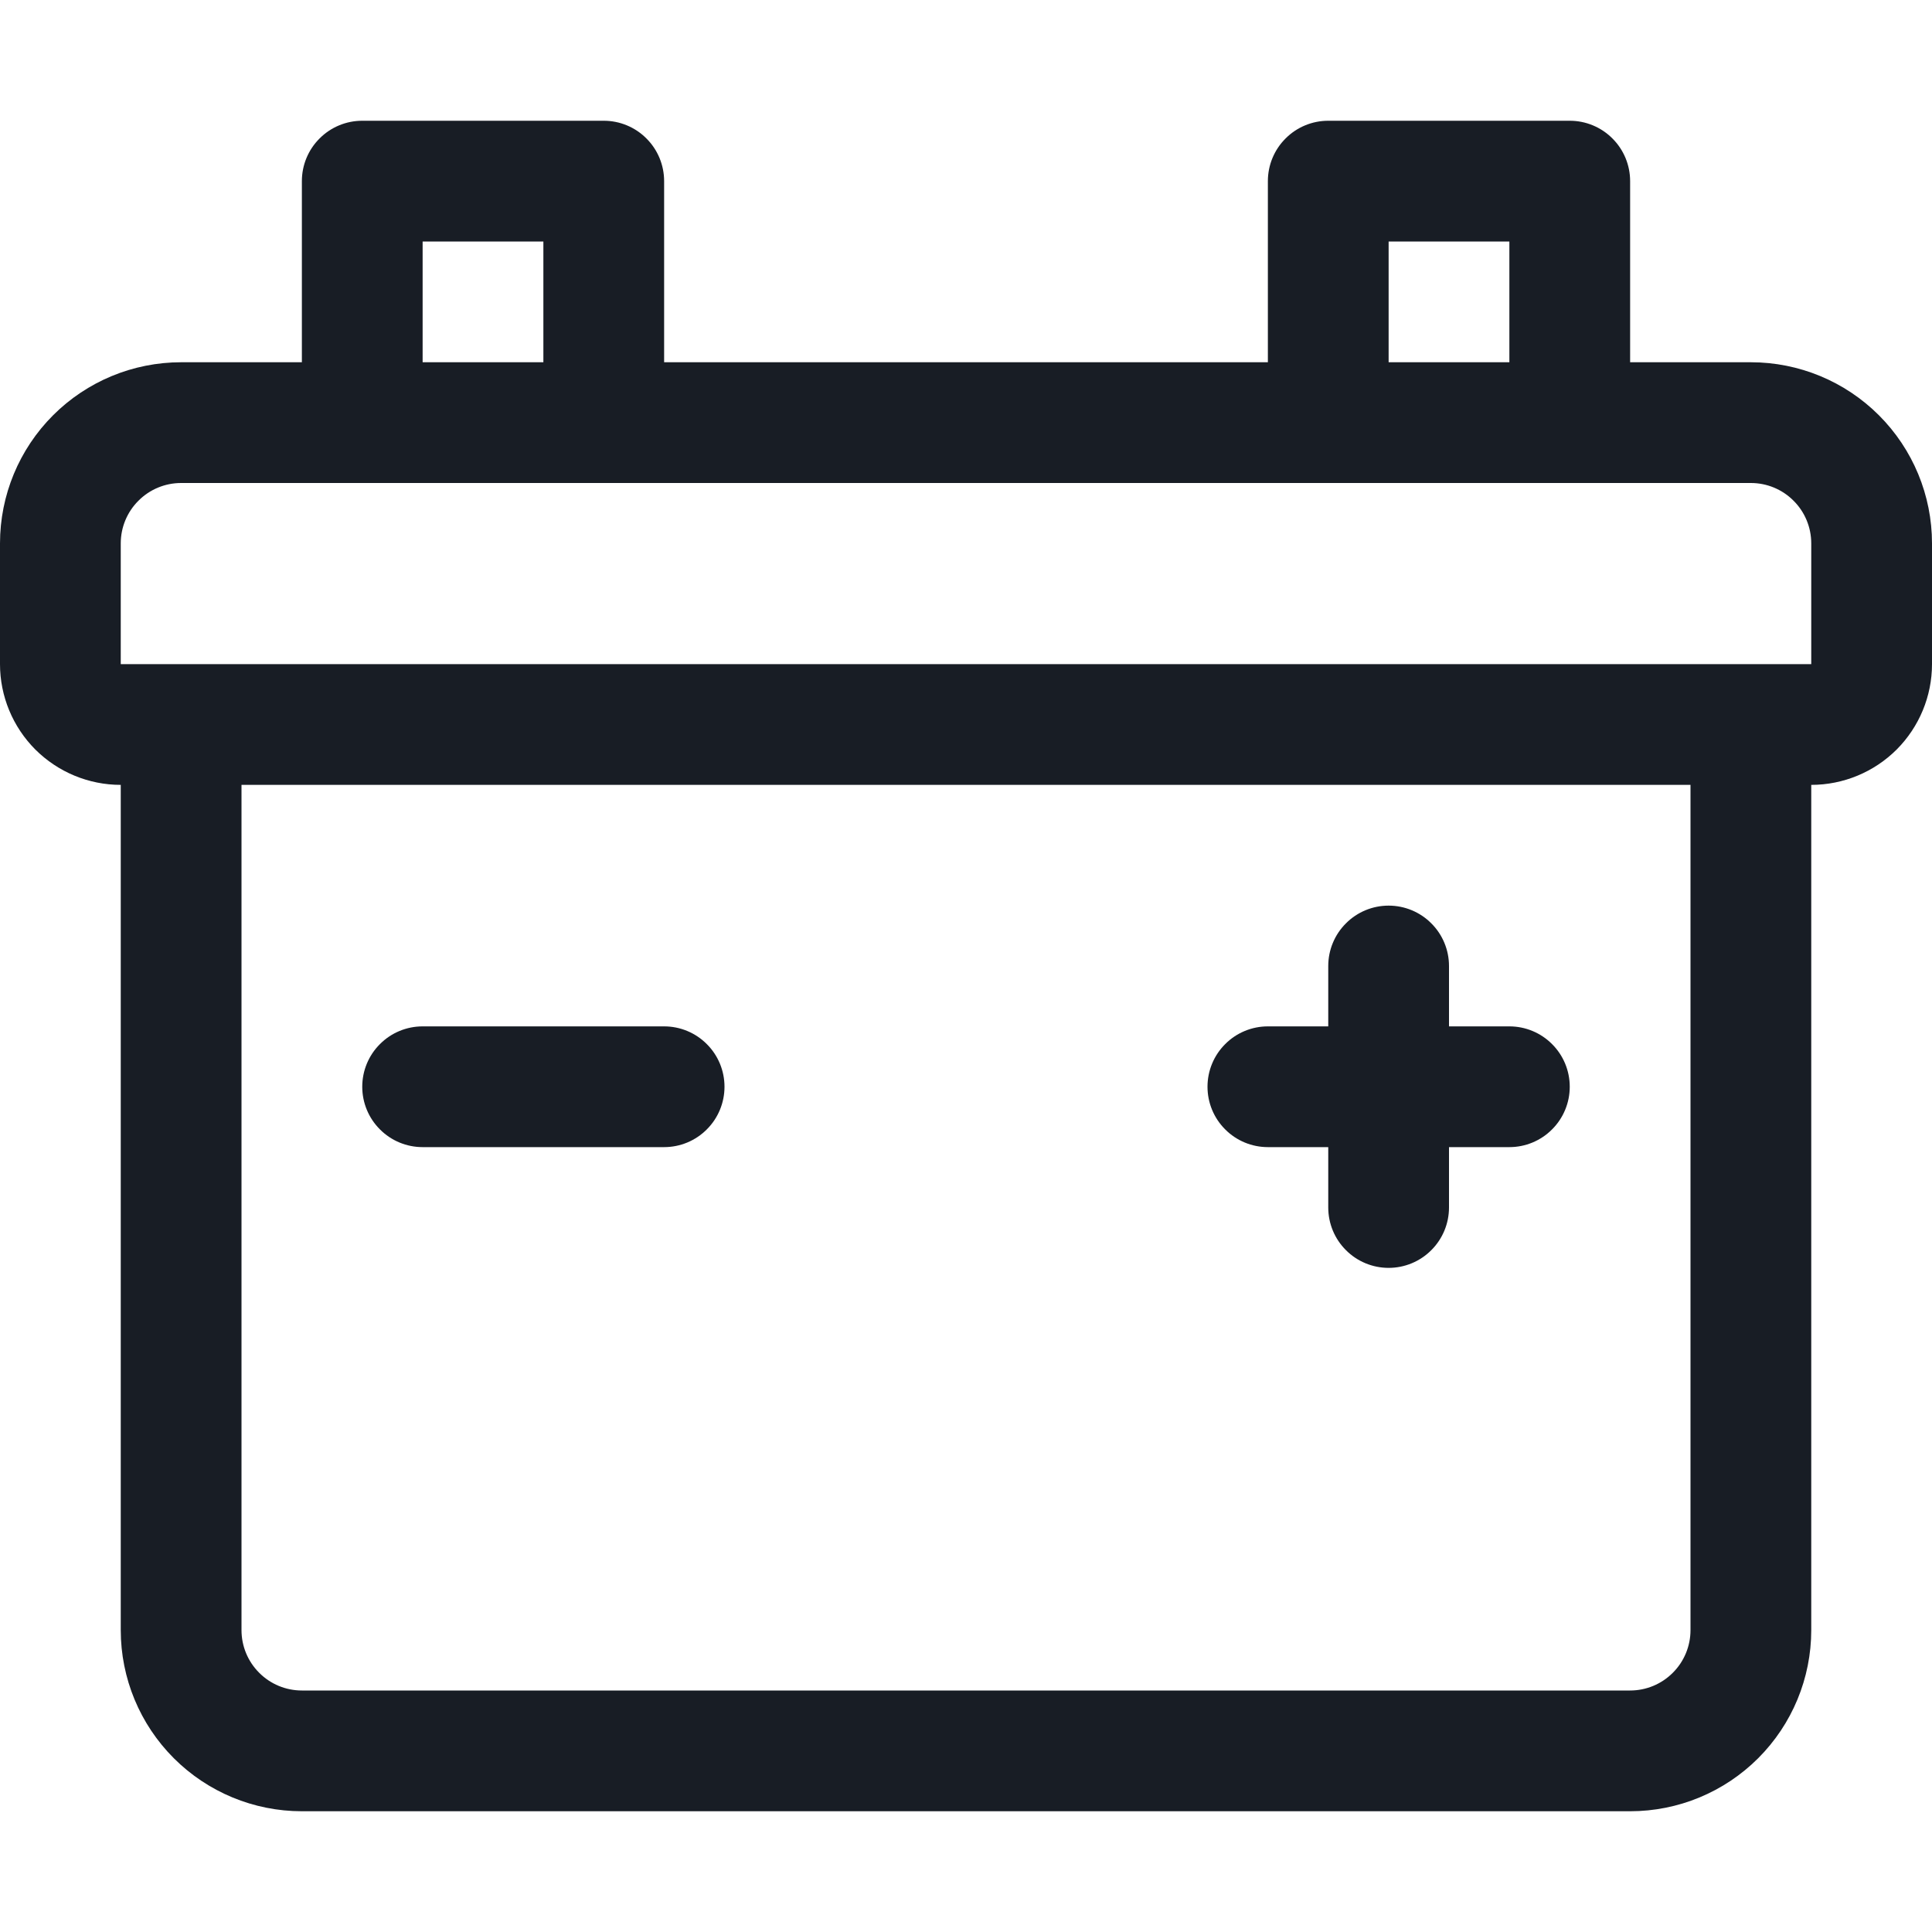 <svg width="24" height="24" viewBox="0 0 24 24" fill="none" xmlns="http://www.w3.org/2000/svg">
<path d="M15.75 14.25H16.5V15C16.5 15.199 16.579 15.39 16.72 15.53C16.86 15.671 17.051 15.75 17.25 15.75C17.449 15.75 17.64 15.671 17.78 15.53C17.921 15.39 18 15.199 18 15V14.25H18.75C18.949 14.25 19.14 14.171 19.28 14.03C19.421 13.89 19.5 13.699 19.5 13.5C19.5 13.301 19.421 13.11 19.28 12.97C19.14 12.829 18.949 12.75 18.75 12.75H18V12C18 11.801 17.921 11.61 17.78 11.47C17.64 11.329 17.449 11.25 17.25 11.25C17.051 11.25 16.86 11.329 16.72 11.47C16.579 11.61 16.5 11.801 16.5 12V12.75H15.75C15.551 12.75 15.36 12.829 15.22 12.97C15.079 13.11 15 13.301 15 13.5C15 13.699 15.079 13.89 15.22 14.03C15.36 14.171 15.551 14.25 15.75 14.25Z" fill="#181D25"/>
<path d="M8.78 14.03C8.64 14.171 8.449 14.25 8.25 14.25H5.25C5.051 14.25 4.86 14.171 4.72 14.03C4.579 13.89 4.5 13.699 4.5 13.5C4.5 13.301 4.579 13.11 4.72 12.97C4.86 12.829 5.051 12.75 5.25 12.75H8.25C8.449 12.75 8.64 12.829 8.78 12.97C8.921 13.11 9 13.301 9 13.5C9 13.699 8.921 13.89 8.78 14.03Z" fill="#181D25"/>
<path fill-rule="evenodd" clip-rule="evenodd" d="M21.75 4.5H20.25V2.25C20.25 2.051 20.171 1.86 20.03 1.72C19.89 1.579 19.699 1.5 19.5 1.5H16.5C16.301 1.5 16.11 1.579 15.97 1.72C15.829 1.86 15.75 2.051 15.75 2.25V4.5H8.25V2.25C8.25 2.051 8.171 1.86 8.03 1.72C7.89 1.579 7.699 1.5 7.5 1.5H4.5C4.301 1.5 4.11 1.579 3.97 1.72C3.829 1.86 3.75 2.051 3.75 2.25V4.5H2.25C1.653 4.5 1.081 4.737 0.659 5.159C0.237 5.581 0 6.153 0 6.75V8.25C0 8.648 0.158 9.029 0.439 9.311C0.721 9.592 1.102 9.75 1.5 9.75V20.25C1.5 20.847 1.737 21.419 2.159 21.841C2.581 22.263 3.153 22.5 3.75 22.5H20.25C20.847 22.5 21.419 22.263 21.841 21.841C22.263 21.419 22.5 20.847 22.5 20.25V9.75C22.898 9.75 23.279 9.592 23.561 9.311C23.842 9.029 24 8.648 24 8.25V6.75C24 6.153 23.763 5.581 23.341 5.159C22.919 4.737 22.347 4.5 21.75 4.5ZM17.25 3H18.75V4.5H17.25V3ZM5.25 3H6.75V4.5H5.25V3ZM21 20.25C21 20.449 20.921 20.64 20.78 20.78C20.64 20.921 20.449 21 20.25 21H3.75C3.551 21 3.36 20.921 3.22 20.78C3.079 20.64 3 20.449 3 20.25V9.75H21V20.25ZM22.5 8.25H1.5V6.75C1.5 6.551 1.579 6.36 1.72 6.22C1.86 6.079 2.051 6 2.25 6H21.75C21.949 6 22.14 6.079 22.28 6.22C22.421 6.36 22.5 6.551 22.5 6.75V8.25Z" fill="#181D25"/>
</svg>
